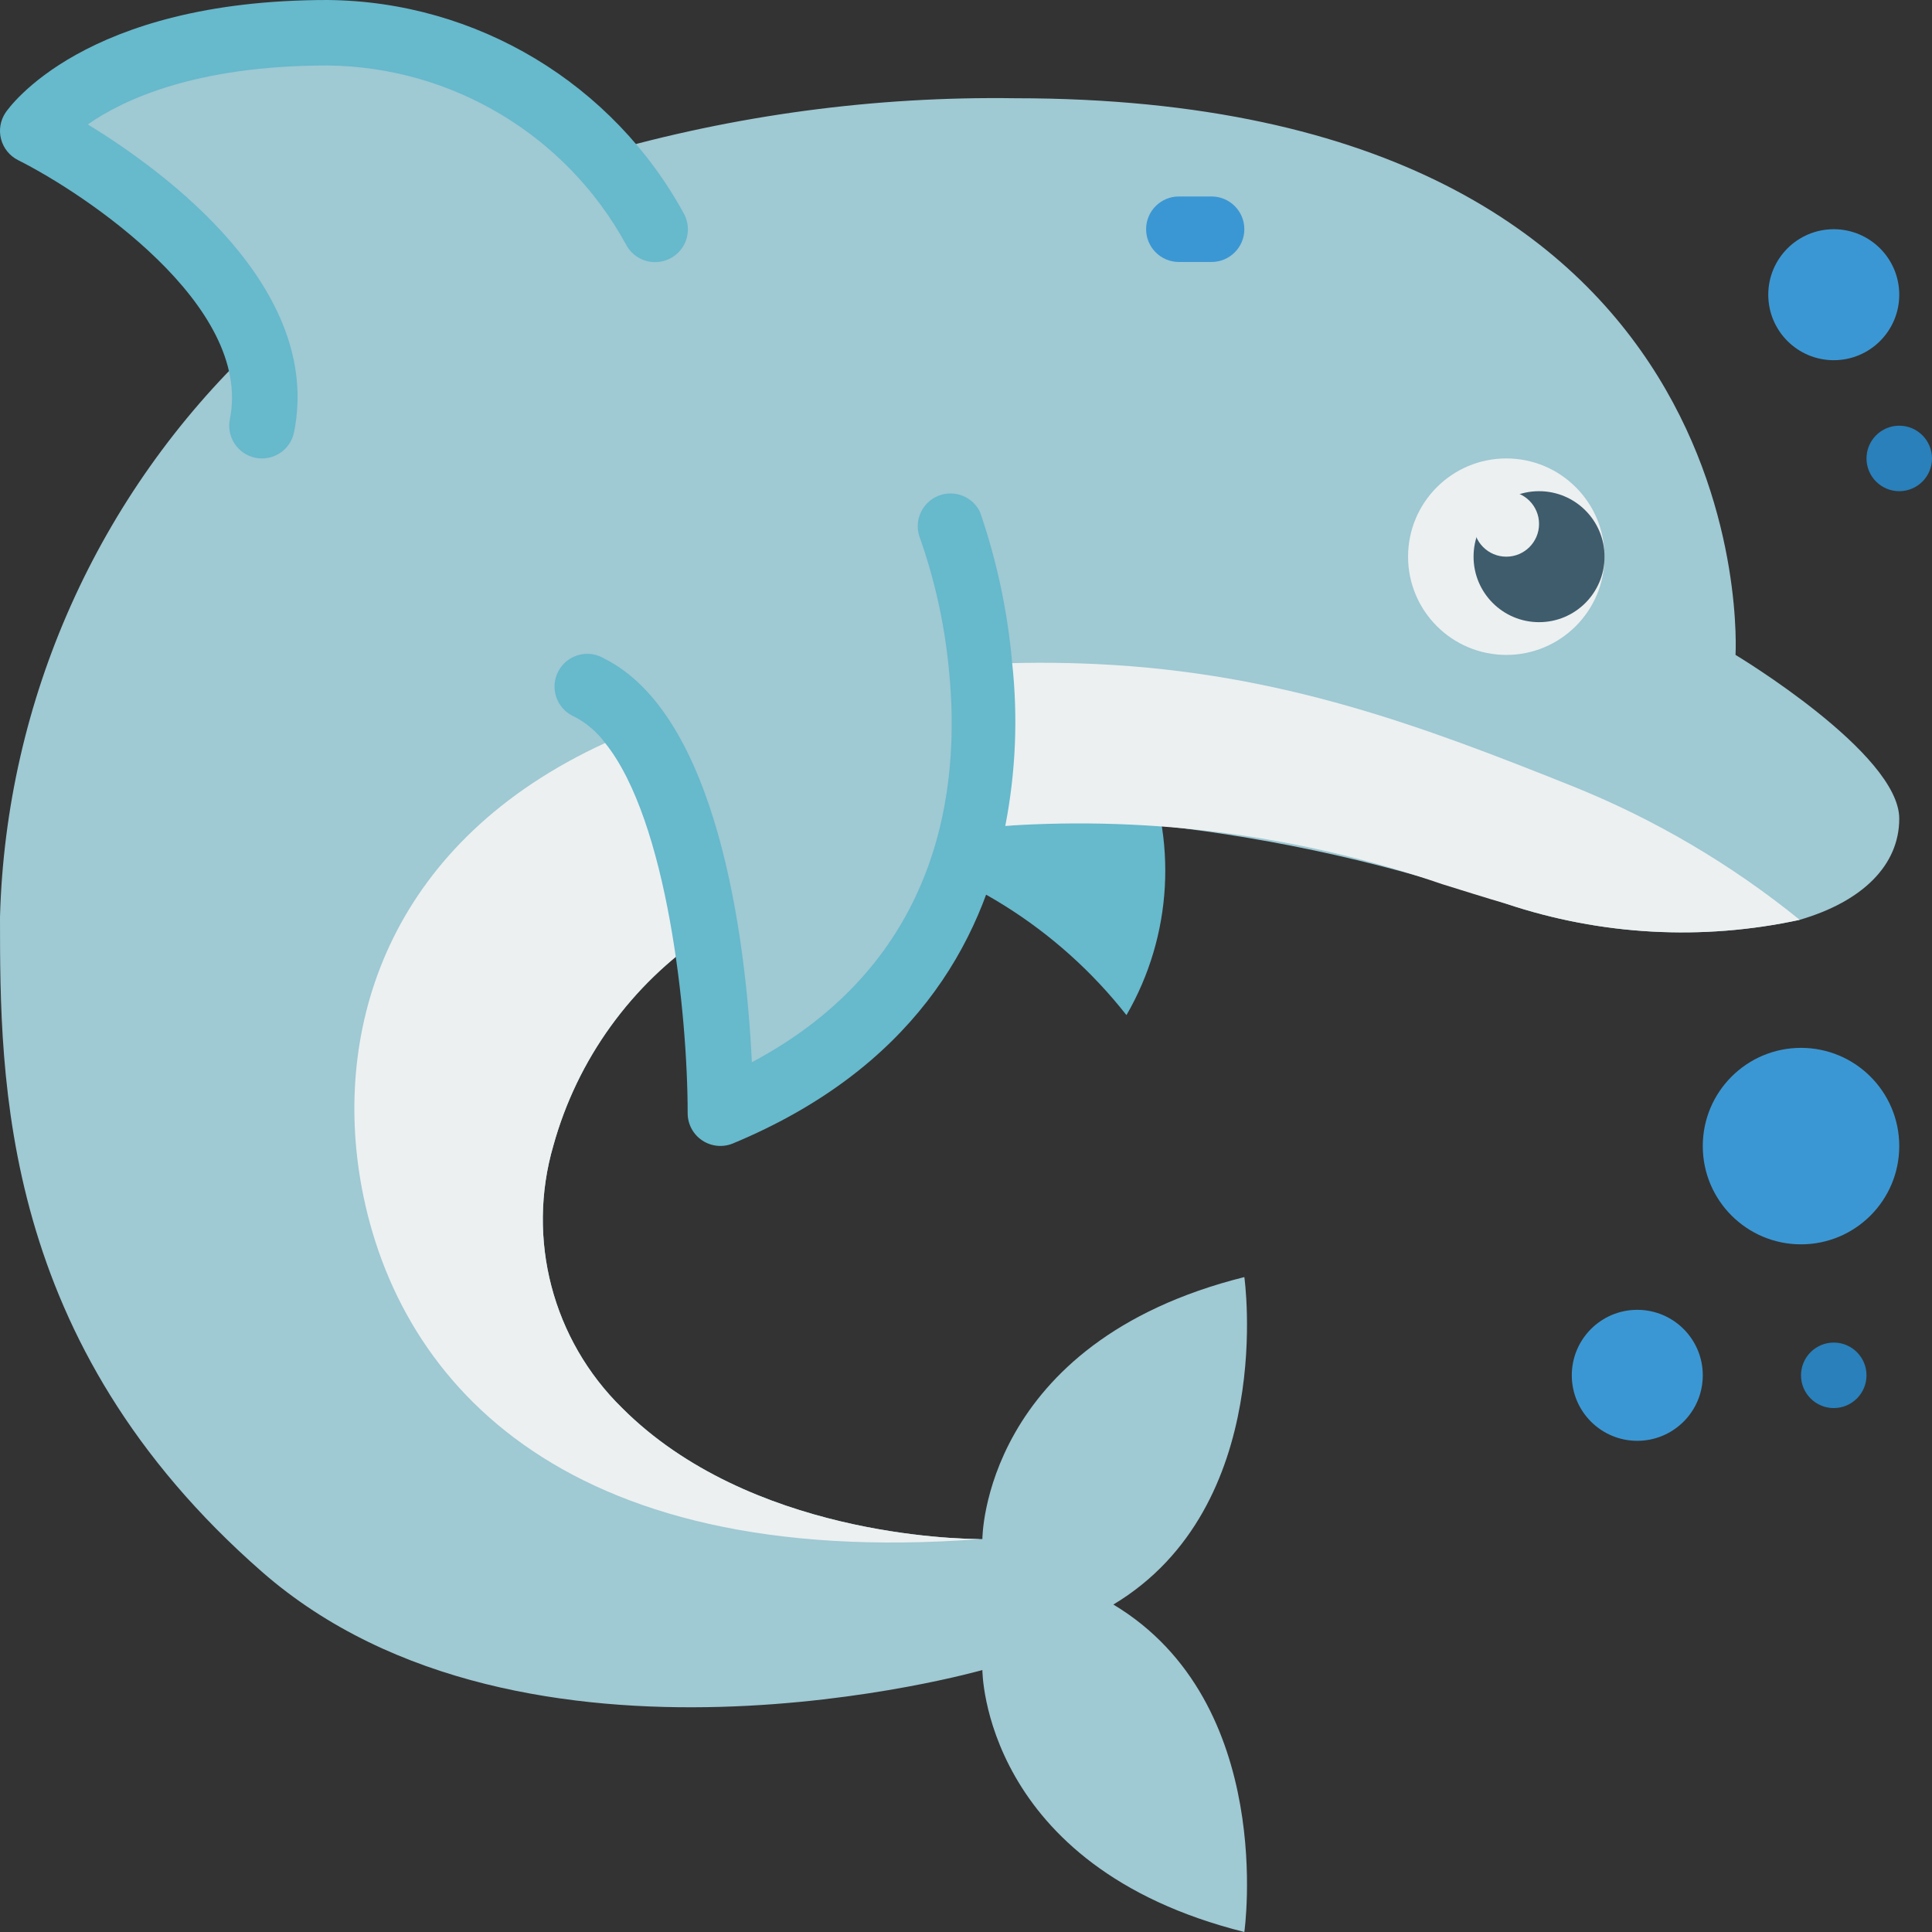 <svg viewBox="0 0 59 59" xmlns="http://www.w3.org/2000/svg"><rect x="0" y="0" width="59" height="59" fill="#333333" stroke="none"/><g id="Page-1" fill="none" fill-rule="evenodd"><g id="039---Dolphin" fill-rule="nonzero"><path id="Shape" d="m26.039 25.772c3.311.716 6.268 2.565 8.361 5.228 1.405-2.425 1.571-5.375.446-7.942z" fill="#67b9cc"/><path id="Shape" d="m53 20s1.02-17-22-17c-4.287-.061-8.56.512-12.68 1.7-2.118-2.364-5.146-3.711-8.32-3.7-7 0-9 3-9 3s5.48 2.75 6.793 6.537c-4.808 4.559-7.611 10.839-7.793 17.463 0 5 0 13 8 20s22 3 22 3 0 6 8 8c0 0 1-7-4-10 5-3 4-10 4-10-8 2-8 8-8 8h-.06c-.69 0-7.05-.11-10.94-4-2.126-2.081-2.934-5.164-2.1-8.02.731-2.631 2.379-4.914 4.646-6.437.277 1.806.429 3.63.454 5.457 4.875-2.031 6.945-5.383 7.683-8.647h.007c1.904-.276 3.835-.323 5.75-.14 3.597.403 7.139 1.203 10.56 2.387 2.888.965 5.984 1.135 8.96.49 1.92-.56 3.04-1.67 3.04-3.09 0-2-5-5-5-5z" fill="#9fc9d3"/><path id="Shape" d="m29.93 20.29c1.189-.064 2.381-.067 3.57-.01 5.66.27 9.97 1.91 14.5 3.72 2.512 1.007 4.858 2.386 6.96 4.09-2.976.645-6.072.475-8.96-.49-.66-.19-1.31-.4-1.96-.6-4.284-1.474-8.819-2.079-13.34-1.78-.791.093-1 .13-1.02.13z" fill="#ecf0f1"/><path id="Shape" d="m21.55 28.54c-2.27 1.522-3.92 3.806-4.65 6.44-.834 2.856-.026 5.939 2.1 8.02 3.89 3.89 10.25 4 10.94 4-12.96.98-17.94-5.01-18.94-11-.8-4.83.99-10.33 7.48-13.31.3-.15.62-.28.94-.41z" fill="#ecf0f1"/><circle id="Oval" cx="46" cy="17" fill="#ecf0f1" r="3"/><g fill="#3b97d3"><path id="Shape" d="m37 8h-1c-.552 0-1-.448-1-1s.448-1 1-1h1c.552 0 1 .448 1 1s-.448 1-1 1z"/><circle id="Oval" cx="55" cy="35" r="3"/><circle id="Oval" cx="50" cy="42" r="2"/><circle id="Oval" cx="56" cy="9" r="2"/></g><circle id="Oval" cx="56" cy="42" fill="#2980ba" r="1"/><circle id="Oval" cx="58" cy="14" fill="#2980ba" r="1"/><path id="Shape" d="m8 14c-.067 0-.134-.006-.2-.02-.26-.053-.488-.207-.634-.428-.146-.221-.199-.492-.146-.752.7-3.478-4.433-6.889-6.468-7.91-.256-.128-.445-.361-.519-.638s-.024-.573.135-.811c.094-.136 2.383-3.441 9.832-3.441 4.555.039 8.729 2.549 10.9 6.553.249.494.05 1.096-.445 1.345s-1.096.05-1.345-.445c-1.828-3.331-5.312-5.416-9.111-5.453-4.02 0-6.238 1.045-7.318 1.8 2.362 1.443 7.181 4.98 6.3 9.394-.093.469-.504.806-.982.806z" fill="#67b9cc"/><path id="Shape" d="m30.7 25.22c-.71 3.63-2.89 7.44-8.32 9.7-.308.126-.658.092-.935-.093-.277-.184-.444-.494-.445-.827 0-3.036-.617-8.94-2.52-11.31-.246-.333-.564-.606-.93-.8-.346-.144-.582-.47-.612-.843s.152-.733.47-.93c.319-.197.721-.2 1.042-.007 3.446 1.723 4.329 8.485 4.51 12.33 5.73-3.05 6.39-8.3 6.02-11.97-.131-1.403-.437-2.783-.91-4.11-.152-.501.108-1.034.596-1.223s1.04.031 1.264.503c.513 1.491.842 3.039.98 4.61.18 1.658.109 3.333-.21 4.97z" fill="#67b9cc"/><circle id="Oval" cx="47" cy="17" fill="#3f5c6c" r="2"/><circle id="Oval" cx="46" cy="16" fill="#ecf0f1" r="1"/></g></g></svg>